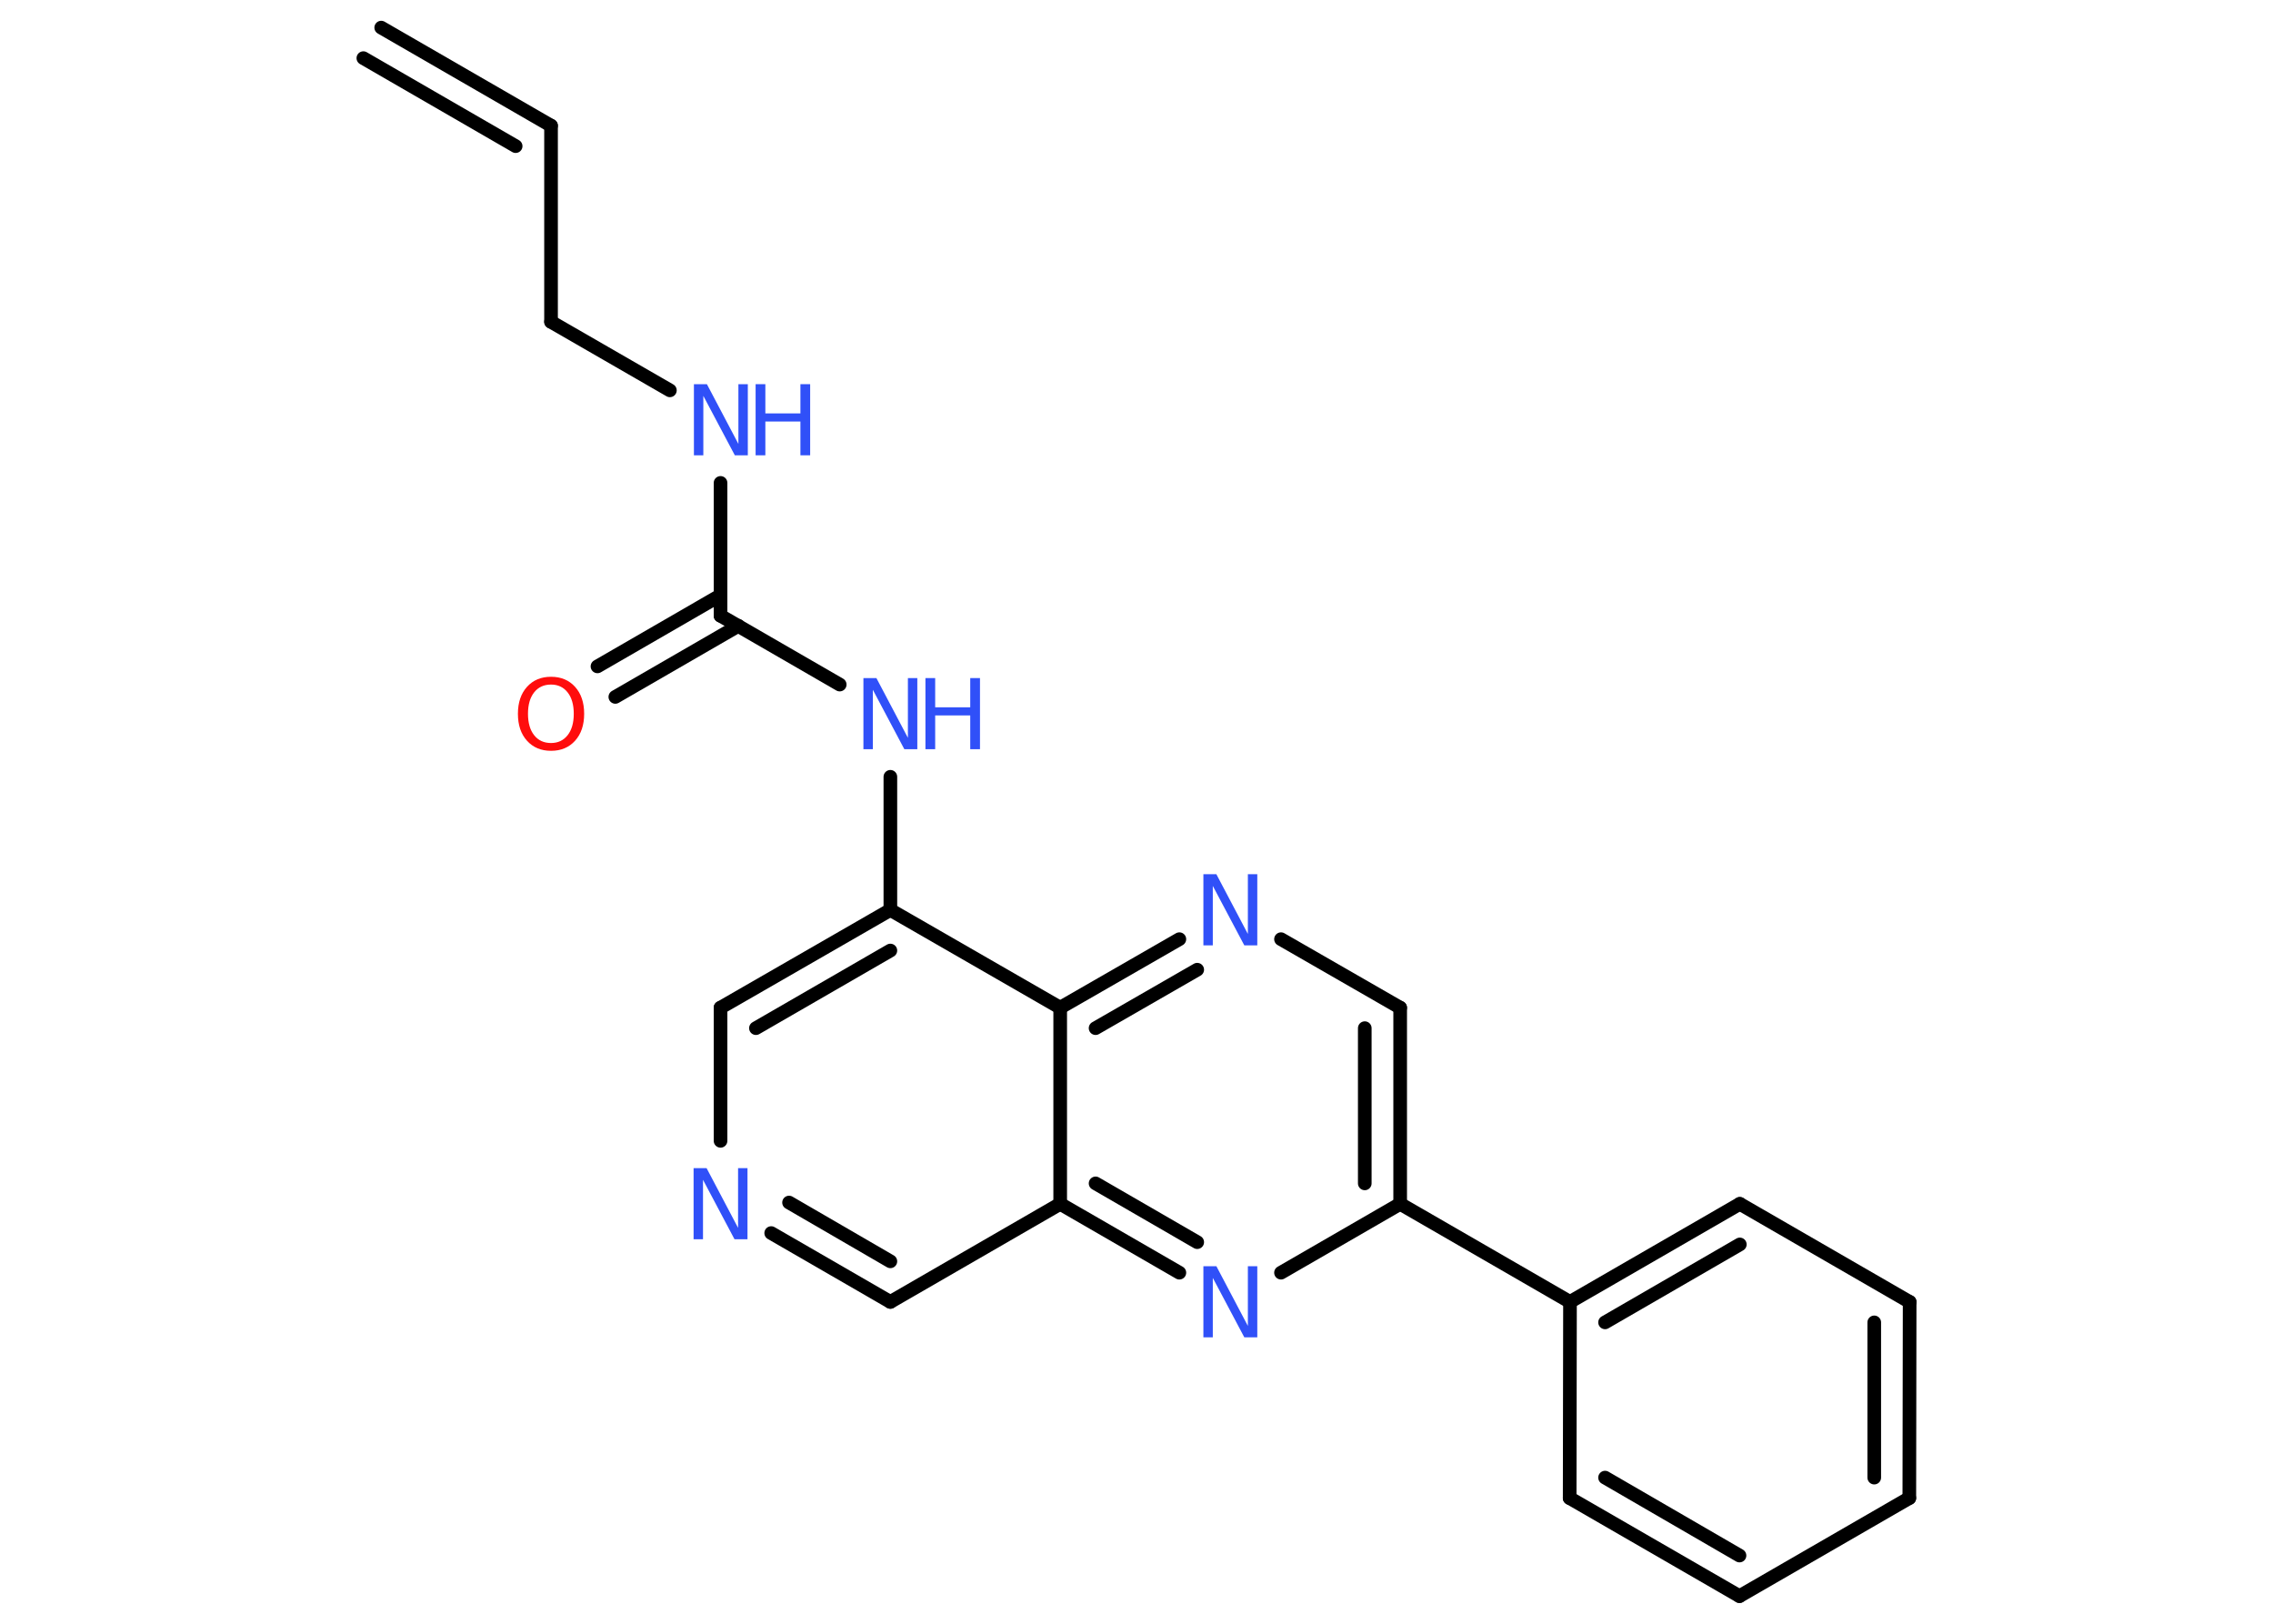 <?xml version='1.0' encoding='UTF-8'?>
<!DOCTYPE svg PUBLIC "-//W3C//DTD SVG 1.1//EN" "http://www.w3.org/Graphics/SVG/1.1/DTD/svg11.dtd">
<svg version='1.2' xmlns='http://www.w3.org/2000/svg' xmlns:xlink='http://www.w3.org/1999/xlink' width='70.0mm' height='50.0mm' viewBox='0 0 70.0 50.0'>
  <desc>Generated by the Chemistry Development Kit (http://github.com/cdk)</desc>
  <g stroke-linecap='round' stroke-linejoin='round' stroke='#000000' stroke-width='.42' fill='#3050F8'>
    <rect x='.0' y='.0' width='70.0' height='50.0' fill='#FFFFFF' stroke='none'/>
    <g id='mol1' class='mol'>
      <g id='mol1bnd1' class='bond'>
        <line x1='16.97' y1='3.87' x2='11.74' y2='.85'/>
        <line x1='15.88' y1='4.5' x2='11.19' y2='1.79'/>
      </g>
      <line id='mol1bnd2' class='bond' x1='16.97' y1='3.87' x2='16.97' y2='9.91'/>
      <line id='mol1bnd3' class='bond' x1='16.97' y1='9.91' x2='20.63' y2='12.02'/>
      <line id='mol1bnd4' class='bond' x1='22.19' y1='14.87' x2='22.19' y2='18.96'/>
      <g id='mol1bnd5' class='bond'>
        <line x1='22.74' y1='19.27' x2='18.95' y2='21.46'/>
        <line x1='22.19' y1='18.33' x2='18.4' y2='20.52'/>
      </g>
      <line id='mol1bnd6' class='bond' x1='22.19' y1='18.96' x2='25.86' y2='21.08'/>
      <line id='mol1bnd7' class='bond' x1='27.42' y1='23.92' x2='27.42' y2='28.02'/>
      <g id='mol1bnd8' class='bond'>
        <line x1='27.42' y1='28.02' x2='22.19' y2='31.03'/>
        <line x1='27.42' y1='29.27' x2='23.28' y2='31.66'/>
      </g>
      <line id='mol1bnd9' class='bond' x1='22.19' y1='31.03' x2='22.19' y2='35.13'/>
      <g id='mol1bnd10' class='bond'>
        <line x1='23.75' y1='37.97' x2='27.42' y2='40.09'/>
        <line x1='24.3' y1='37.03' x2='27.42' y2='38.84'/>
      </g>
      <line id='mol1bnd11' class='bond' x1='27.42' y1='40.09' x2='32.65' y2='37.07'/>
      <g id='mol1bnd12' class='bond'>
        <line x1='32.65' y1='37.07' x2='36.32' y2='39.19'/>
        <line x1='33.74' y1='36.44' x2='36.87' y2='38.25'/>
      </g>
      <line id='mol1bnd13' class='bond' x1='39.45' y1='39.19' x2='43.12' y2='37.07'/>
      <line id='mol1bnd14' class='bond' x1='43.12' y1='37.07' x2='48.35' y2='40.09'/>
      <g id='mol1bnd15' class='bond'>
        <line x1='53.58' y1='37.07' x2='48.35' y2='40.09'/>
        <line x1='53.58' y1='38.32' x2='49.43' y2='40.72'/>
      </g>
      <line id='mol1bnd16' class='bond' x1='53.58' y1='37.07' x2='58.81' y2='40.09'/>
      <g id='mol1bnd17' class='bond'>
        <line x1='58.8' y1='46.13' x2='58.81' y2='40.09'/>
        <line x1='57.72' y1='45.5' x2='57.72' y2='40.72'/>
      </g>
      <line id='mol1bnd18' class='bond' x1='58.8' y1='46.13' x2='53.57' y2='49.15'/>
      <g id='mol1bnd19' class='bond'>
        <line x1='48.34' y1='46.13' x2='53.57' y2='49.15'/>
        <line x1='49.43' y1='45.5' x2='53.57' y2='47.9'/>
      </g>
      <line id='mol1bnd20' class='bond' x1='48.35' y1='40.09' x2='48.34' y2='46.13'/>
      <g id='mol1bnd21' class='bond'>
        <line x1='43.12' y1='37.07' x2='43.12' y2='31.03'/>
        <line x1='42.03' y1='36.44' x2='42.03' y2='31.66'/>
      </g>
      <line id='mol1bnd22' class='bond' x1='43.12' y1='31.03' x2='39.45' y2='28.92'/>
      <g id='mol1bnd23' class='bond'>
        <line x1='36.32' y1='28.92' x2='32.65' y2='31.03'/>
        <line x1='36.87' y1='29.86' x2='33.74' y2='31.66'/>
      </g>
      <line id='mol1bnd24' class='bond' x1='27.42' y1='28.02' x2='32.65' y2='31.03'/>
      <line id='mol1bnd25' class='bond' x1='32.65' y1='37.07' x2='32.65' y2='31.03'/>
      <g id='mol1atm4' class='atom'>
        <path d='M21.37 11.83h.4l.97 1.84v-1.84h.29v2.19h-.4l-.97 -1.83v1.83h-.29v-2.19z' stroke='none'/>
        <path d='M23.27 11.83h.3v.9h1.08v-.9h.3v2.19h-.3v-1.04h-1.08v1.04h-.3v-2.19z' stroke='none'/>
      </g>
      <path id='mol1atm6' class='atom' d='M16.97 21.08q-.33 .0 -.52 .24q-.19 .24 -.19 .66q.0 .42 .19 .66q.19 .24 .52 .24q.32 .0 .51 -.24q.19 -.24 .19 -.66q.0 -.42 -.19 -.66q-.19 -.24 -.51 -.24zM16.97 20.84q.46 .0 .74 .31q.28 .31 .28 .83q.0 .52 -.28 .83q-.28 .31 -.74 .31q-.46 .0 -.74 -.31q-.28 -.31 -.28 -.83q.0 -.52 .28 -.83q.28 -.31 .74 -.31z' stroke='none' fill='#FF0D0D'/>
      <g id='mol1atm7' class='atom'>
        <path d='M26.59 20.88h.4l.97 1.84v-1.84h.29v2.19h-.4l-.97 -1.83v1.83h-.29v-2.19z' stroke='none'/>
        <path d='M28.5 20.88h.3v.9h1.08v-.9h.3v2.19h-.3v-1.04h-1.08v1.04h-.3v-2.19z' stroke='none'/>
      </g>
      <path id='mol1atm10' class='atom' d='M21.36 35.97h.4l.97 1.84v-1.84h.29v2.19h-.4l-.97 -1.83v1.83h-.29v-2.19z' stroke='none'/>
      <path id='mol1atm13' class='atom' d='M37.06 38.99h.4l.97 1.84v-1.84h.29v2.19h-.4l-.97 -1.83v1.83h-.29v-2.19z' stroke='none'/>
      <path id='mol1atm22' class='atom' d='M37.06 26.92h.4l.97 1.84v-1.84h.29v2.19h-.4l-.97 -1.83v1.83h-.29v-2.19z' stroke='none'/>
    </g>
  </g>
</svg>
